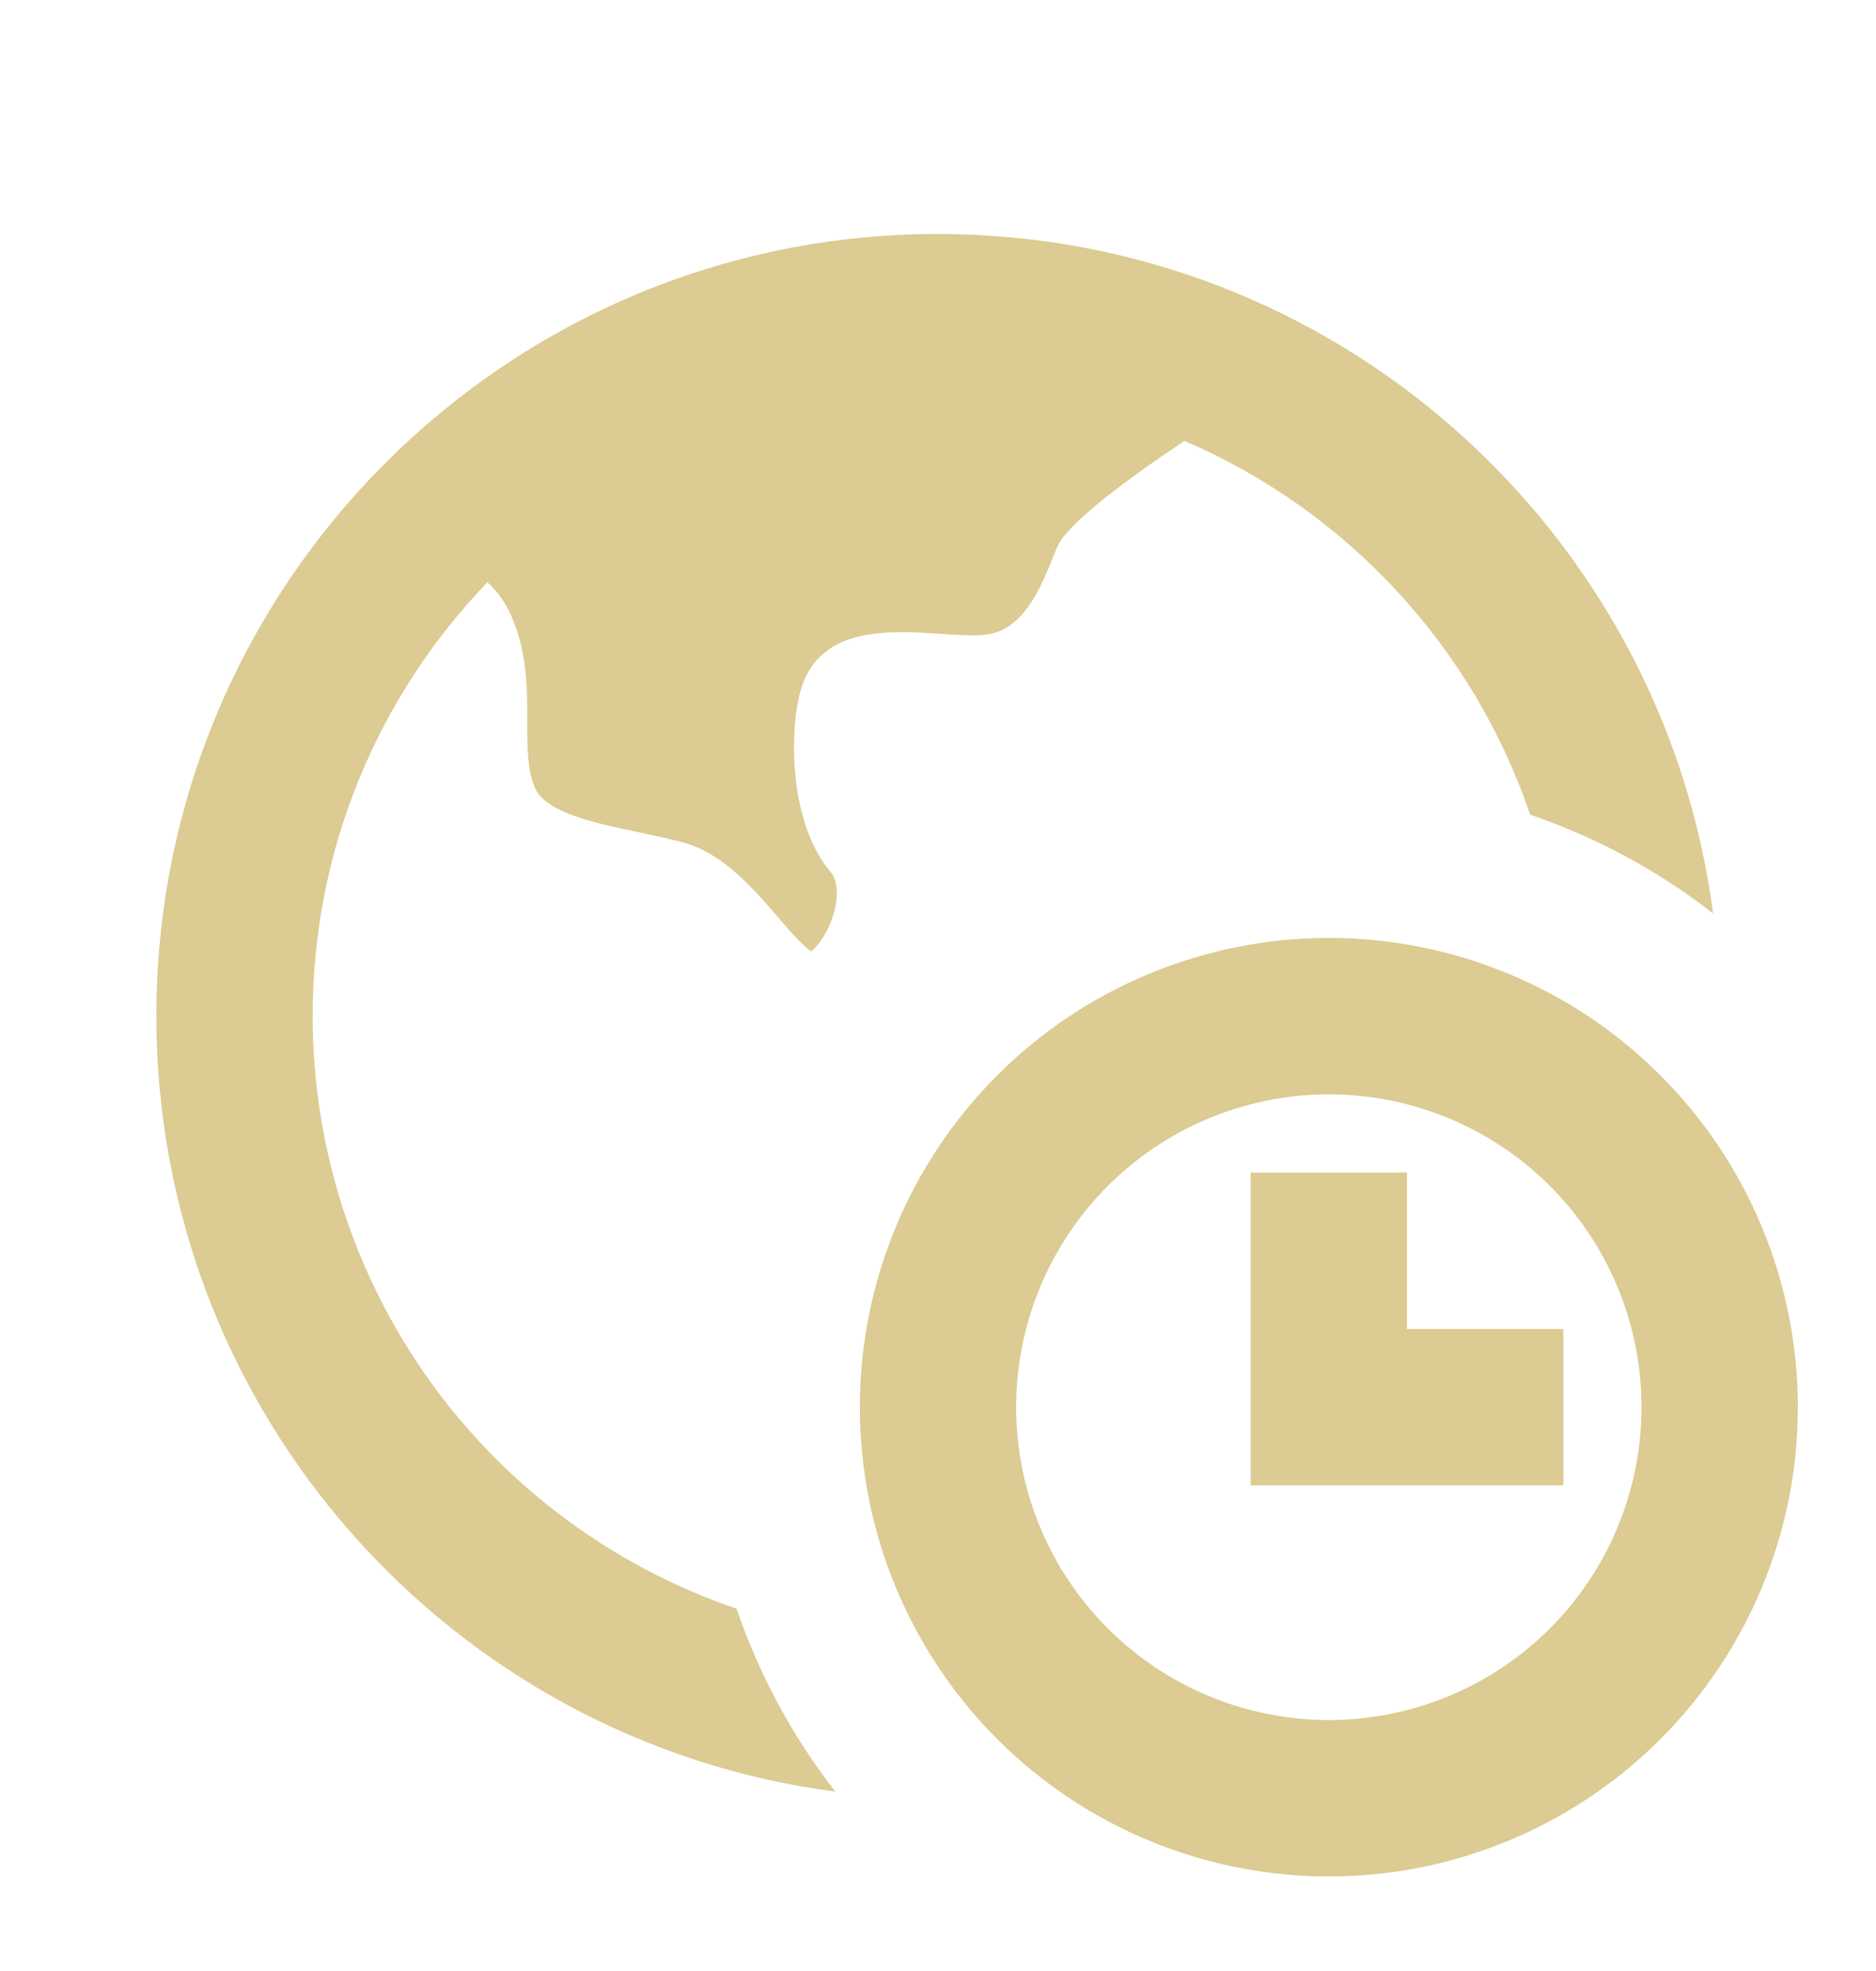 <svg width="20" height="21" viewBox="0 0 20 21" fill="none" xmlns="http://www.w3.org/2000/svg">
<path d="M3.333 10.826C3.333 9.031 4.043 7.402 5.196 6.204C5.298 6.296 5.385 6.414 5.451 6.562C5.621 6.943 5.621 7.336 5.621 7.683C5.621 7.957 5.621 8.216 5.708 8.404C5.828 8.661 6.347 8.771 6.804 8.866L6.821 8.87C6.979 8.903 7.142 8.937 7.29 8.978C7.712 9.095 8.038 9.474 8.299 9.778C8.408 9.904 8.568 10.09 8.649 10.136C8.691 10.107 8.825 9.961 8.891 9.722C8.943 9.538 8.928 9.377 8.853 9.288C8.387 8.738 8.413 7.68 8.557 7.289C8.783 6.673 9.492 6.719 10.01 6.752H10.015C10.207 6.765 10.387 6.777 10.522 6.76C10.914 6.71 11.101 6.247 11.218 5.957C11.255 5.864 11.285 5.789 11.313 5.752C11.533 5.449 12.166 5.008 12.627 4.697C13.486 5.066 14.258 5.612 14.893 6.298C15.527 6.984 16.012 7.795 16.313 8.68C17.017 8.92 17.676 9.275 18.263 9.732C17.727 5.647 14.232 2.493 10 2.493C5.398 2.493 1.667 6.224 1.667 10.826C1.667 15.058 4.821 18.553 8.906 19.089C8.449 18.503 8.093 17.844 7.853 17.14C6.535 16.691 5.39 15.841 4.579 14.709C3.769 13.577 3.333 12.219 3.333 10.826ZM14.167 11.66C13.283 11.66 12.435 12.011 11.81 12.636C11.185 13.261 10.833 14.109 10.833 14.993C10.833 15.877 11.185 16.725 11.81 17.35C12.435 17.975 13.283 18.326 14.167 18.326C15.051 18.326 15.899 17.975 16.524 17.35C17.149 16.725 17.5 15.877 17.5 14.993C17.5 14.109 17.149 13.261 16.524 12.636C15.899 12.011 15.051 11.66 14.167 11.66ZM9.167 14.993C9.167 14.337 9.296 13.686 9.547 13.08C9.799 12.473 10.167 11.922 10.631 11.458C11.095 10.993 11.647 10.625 12.253 10.374C12.86 10.123 13.51 9.993 14.167 9.993C14.823 9.993 15.473 10.123 16.08 10.374C16.687 10.625 17.238 10.993 17.702 11.458C18.167 11.922 18.535 12.473 18.786 13.08C19.037 13.686 19.167 14.337 19.167 14.993C19.167 16.319 18.64 17.591 17.702 18.529C16.765 19.466 15.493 19.993 14.167 19.993C12.841 19.993 11.569 19.466 10.631 18.529C9.694 17.591 9.167 16.319 9.167 14.993ZM13.333 12.493V15.826H16.667V14.16H15V12.493H13.333Z" fill="#DCCB92"/>
</svg>
